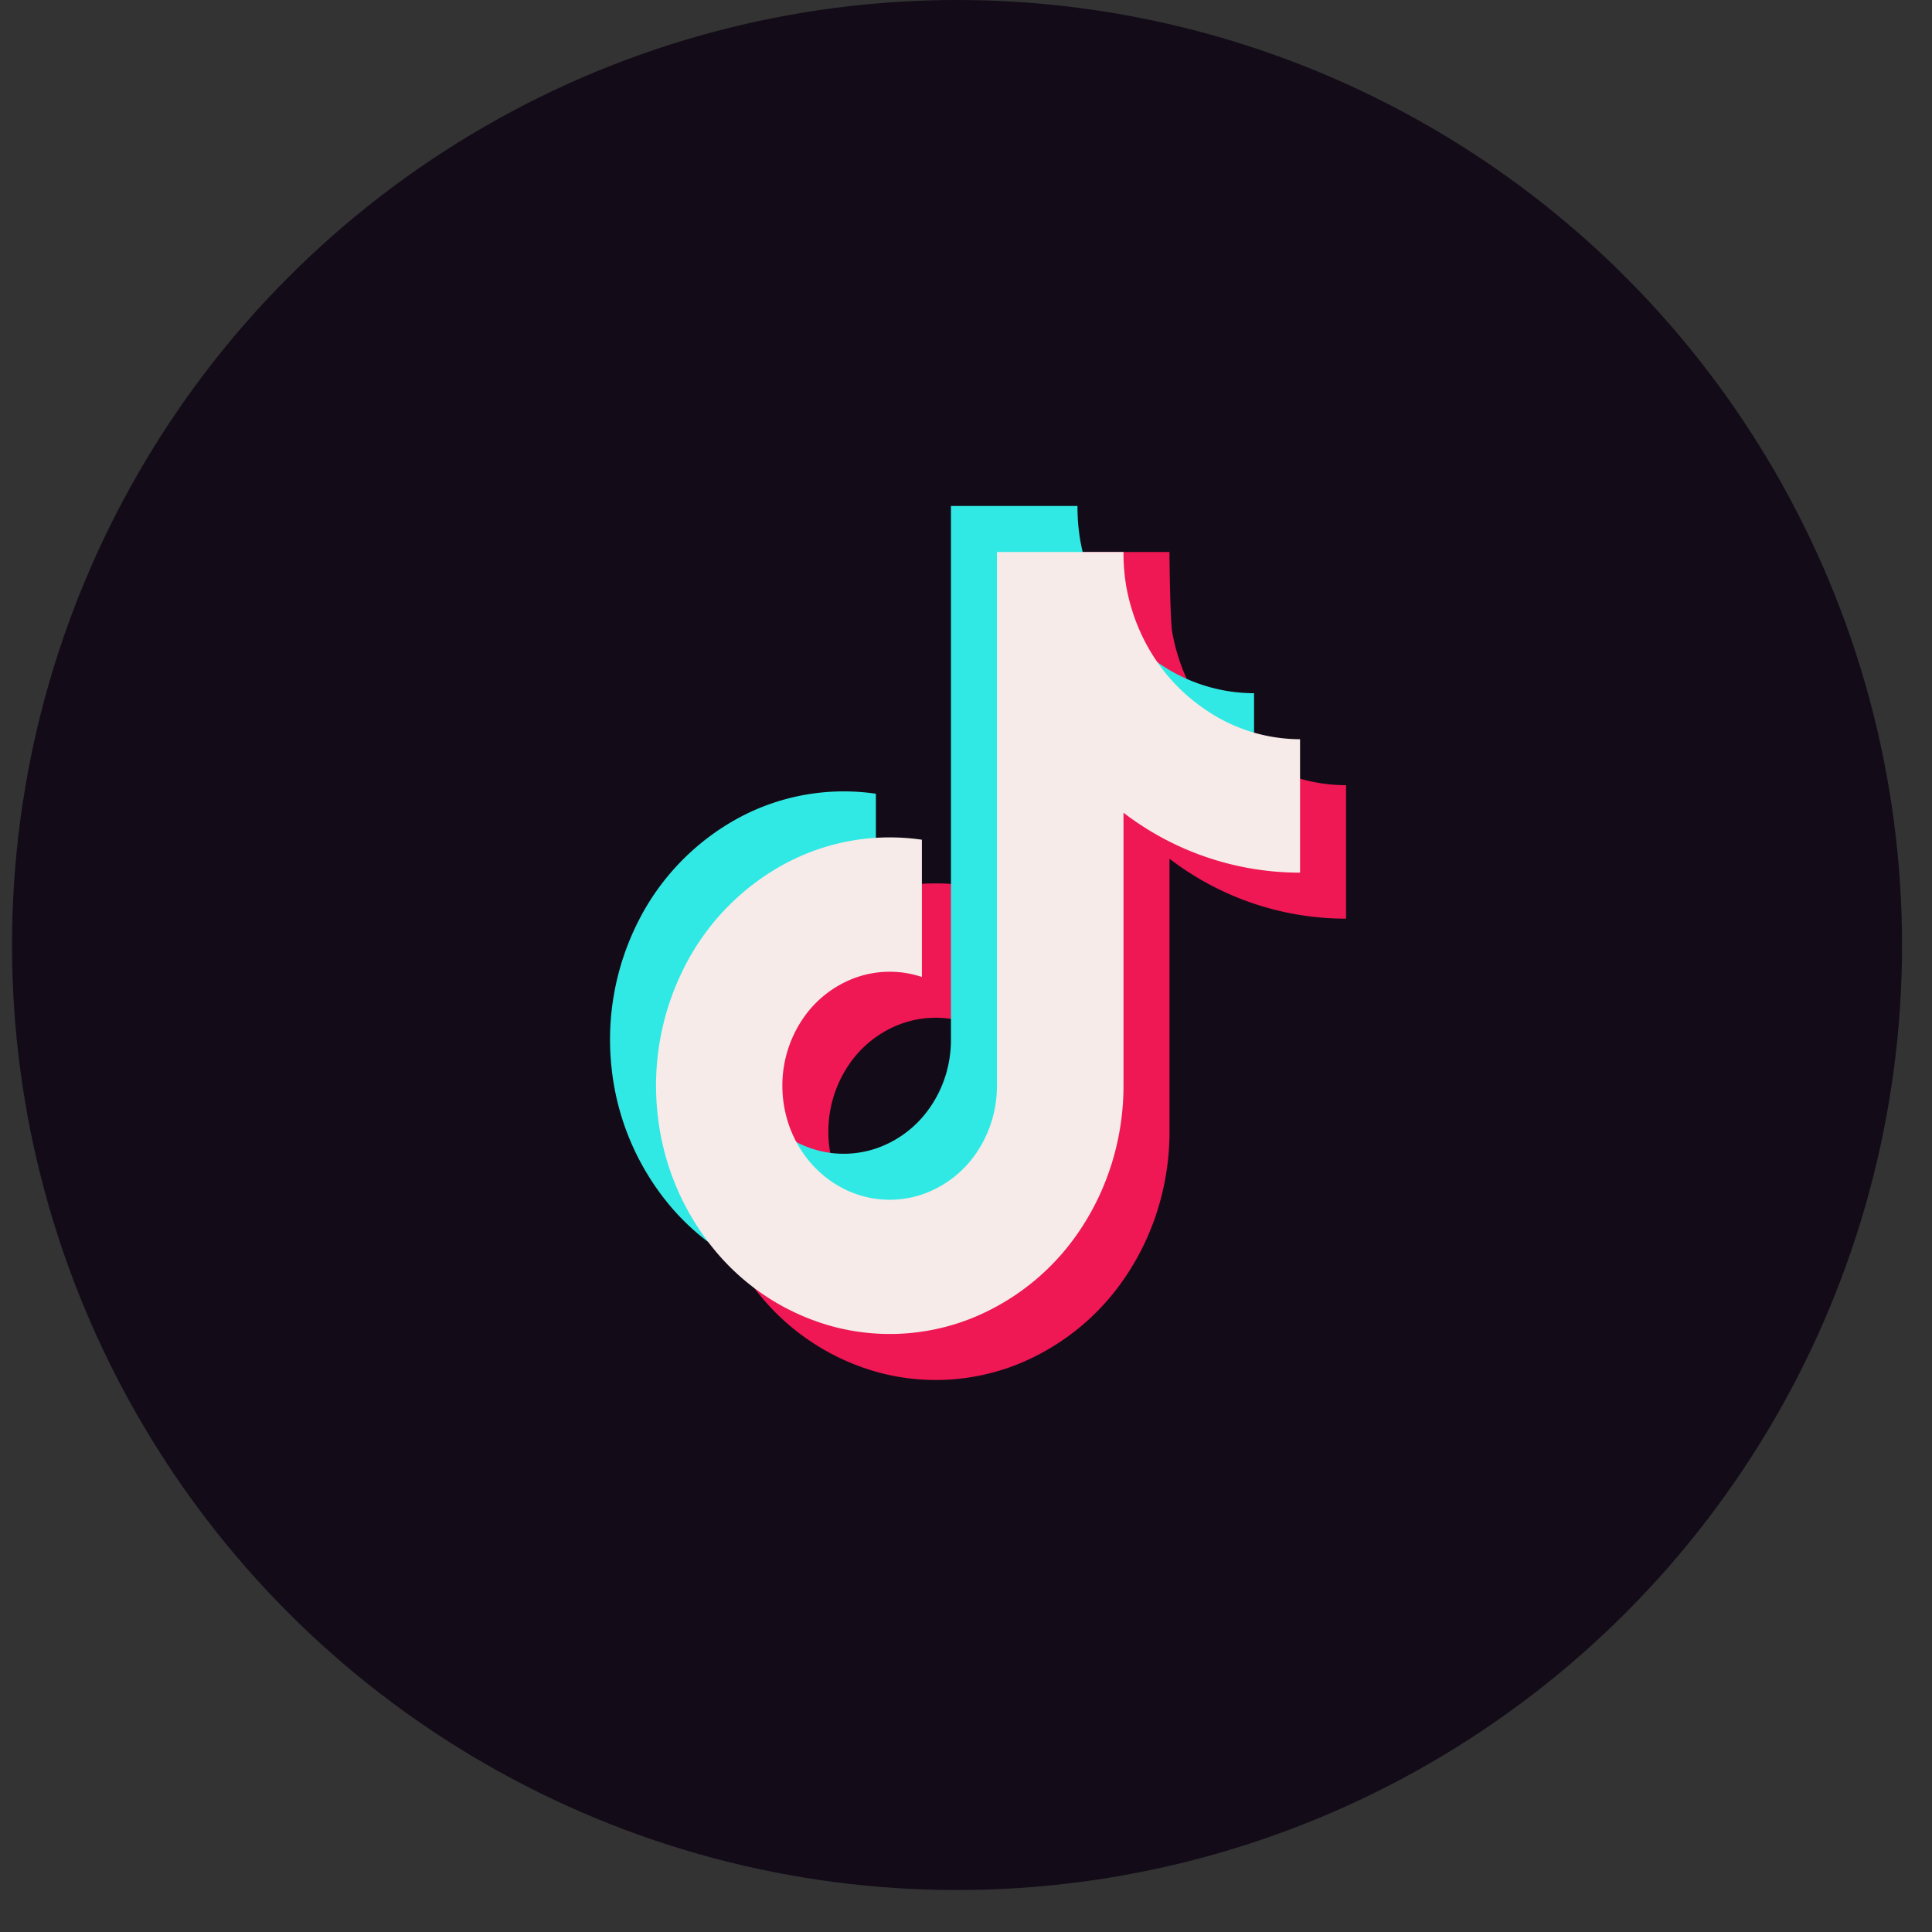 <svg width="42" height="42" fill="none" xmlns="http://www.w3.org/2000/svg"><rect width="100%" height="100%" fill="#333333" stroke="none"/><circle cx="20.805" cy="20.544" r="20.544" fill="#130C18"/><path d="M29.262 19.971a6.307 6.307 0 01-3.838-1.303v5.935c0 1.1-.317 2.173-.906 3.076a5.138 5.138 0 01-2.395 1.979 4.8 4.8 0 01-3.029.176 5.044 5.044 0 01-2.583-1.688 5.568 5.568 0 01-1.218-2.951 5.686 5.686 0 01.581-3.163 5.238 5.238 0 012.175-2.247 4.82 4.82 0 012.992-.53v2.984a2.203 2.203 0 00-1.44.014 2.349 2.349 0 00-1.157.908 2.586 2.586 0 00-.436 1.457c.003.523.161 1.03.452 1.452.291.42.7.733 1.168.893.468.16.971.158 1.439-.004a2.346 2.346 0 001.162-.901c.289-.423.444-.932.444-1.455V12h2.751c-.002.247.018 1.493.058 1.736.096.543.294 1.059.584 1.517.29.458.665.849 1.101 1.148.622.436 1.35.669 2.095.668v2.902z" fill="#EF1754"/><path d="M27.262 17.971a6.307 6.307 0 01-3.838-1.303v5.935c0 1.1-.317 2.173-.906 3.076a5.138 5.138 0 01-2.395 1.979 4.8 4.8 0 01-3.029.176 5.044 5.044 0 01-2.583-1.688 5.568 5.568 0 01-1.218-2.951 5.686 5.686 0 01.581-3.163 5.238 5.238 0 012.175-2.247 4.82 4.82 0 012.992-.53v2.984a2.203 2.203 0 00-1.44.014 2.349 2.349 0 00-1.157.908 2.586 2.586 0 00-.436 1.457c.003.523.161 1.03.452 1.452.291.42.7.733 1.168.893.468.16.971.158 1.439-.004a2.346 2.346 0 001.162-.901c.289-.423.444-.932.444-1.455V11h2.751a4.27 4.27 0 00.058.736c.096.543.294 1.059.584 1.517.29.458.665.849 1.101 1.147a3.64 3.64 0 002.095.67v2.901z" fill="#31E9E4"/><path d="M28.262 18.971a6.307 6.307 0 01-3.838-1.303v5.935c0 1.1-.317 2.173-.906 3.076a5.138 5.138 0 01-2.395 1.979 4.8 4.8 0 01-3.029.176 5.044 5.044 0 01-2.583-1.688 5.568 5.568 0 01-1.218-2.951 5.686 5.686 0 01.581-3.163 5.238 5.238 0 012.175-2.247 4.82 4.82 0 012.992-.53v2.984a2.203 2.203 0 00-1.44.014 2.349 2.349 0 00-1.157.908 2.586 2.586 0 00-.436 1.457c.003.523.161 1.03.452 1.452.291.42.7.733 1.168.893.468.16.971.158 1.439-.004a2.346 2.346 0 001.162-.901c.289-.423.444-.932.444-1.455V12h2.751a4.27 4.27 0 00.058.736c.096.543.294 1.059.584 1.517.29.458.665.849 1.101 1.147a3.64 3.64 0 002.095.67v2.901z" fill="#F6EBE8"/></svg>